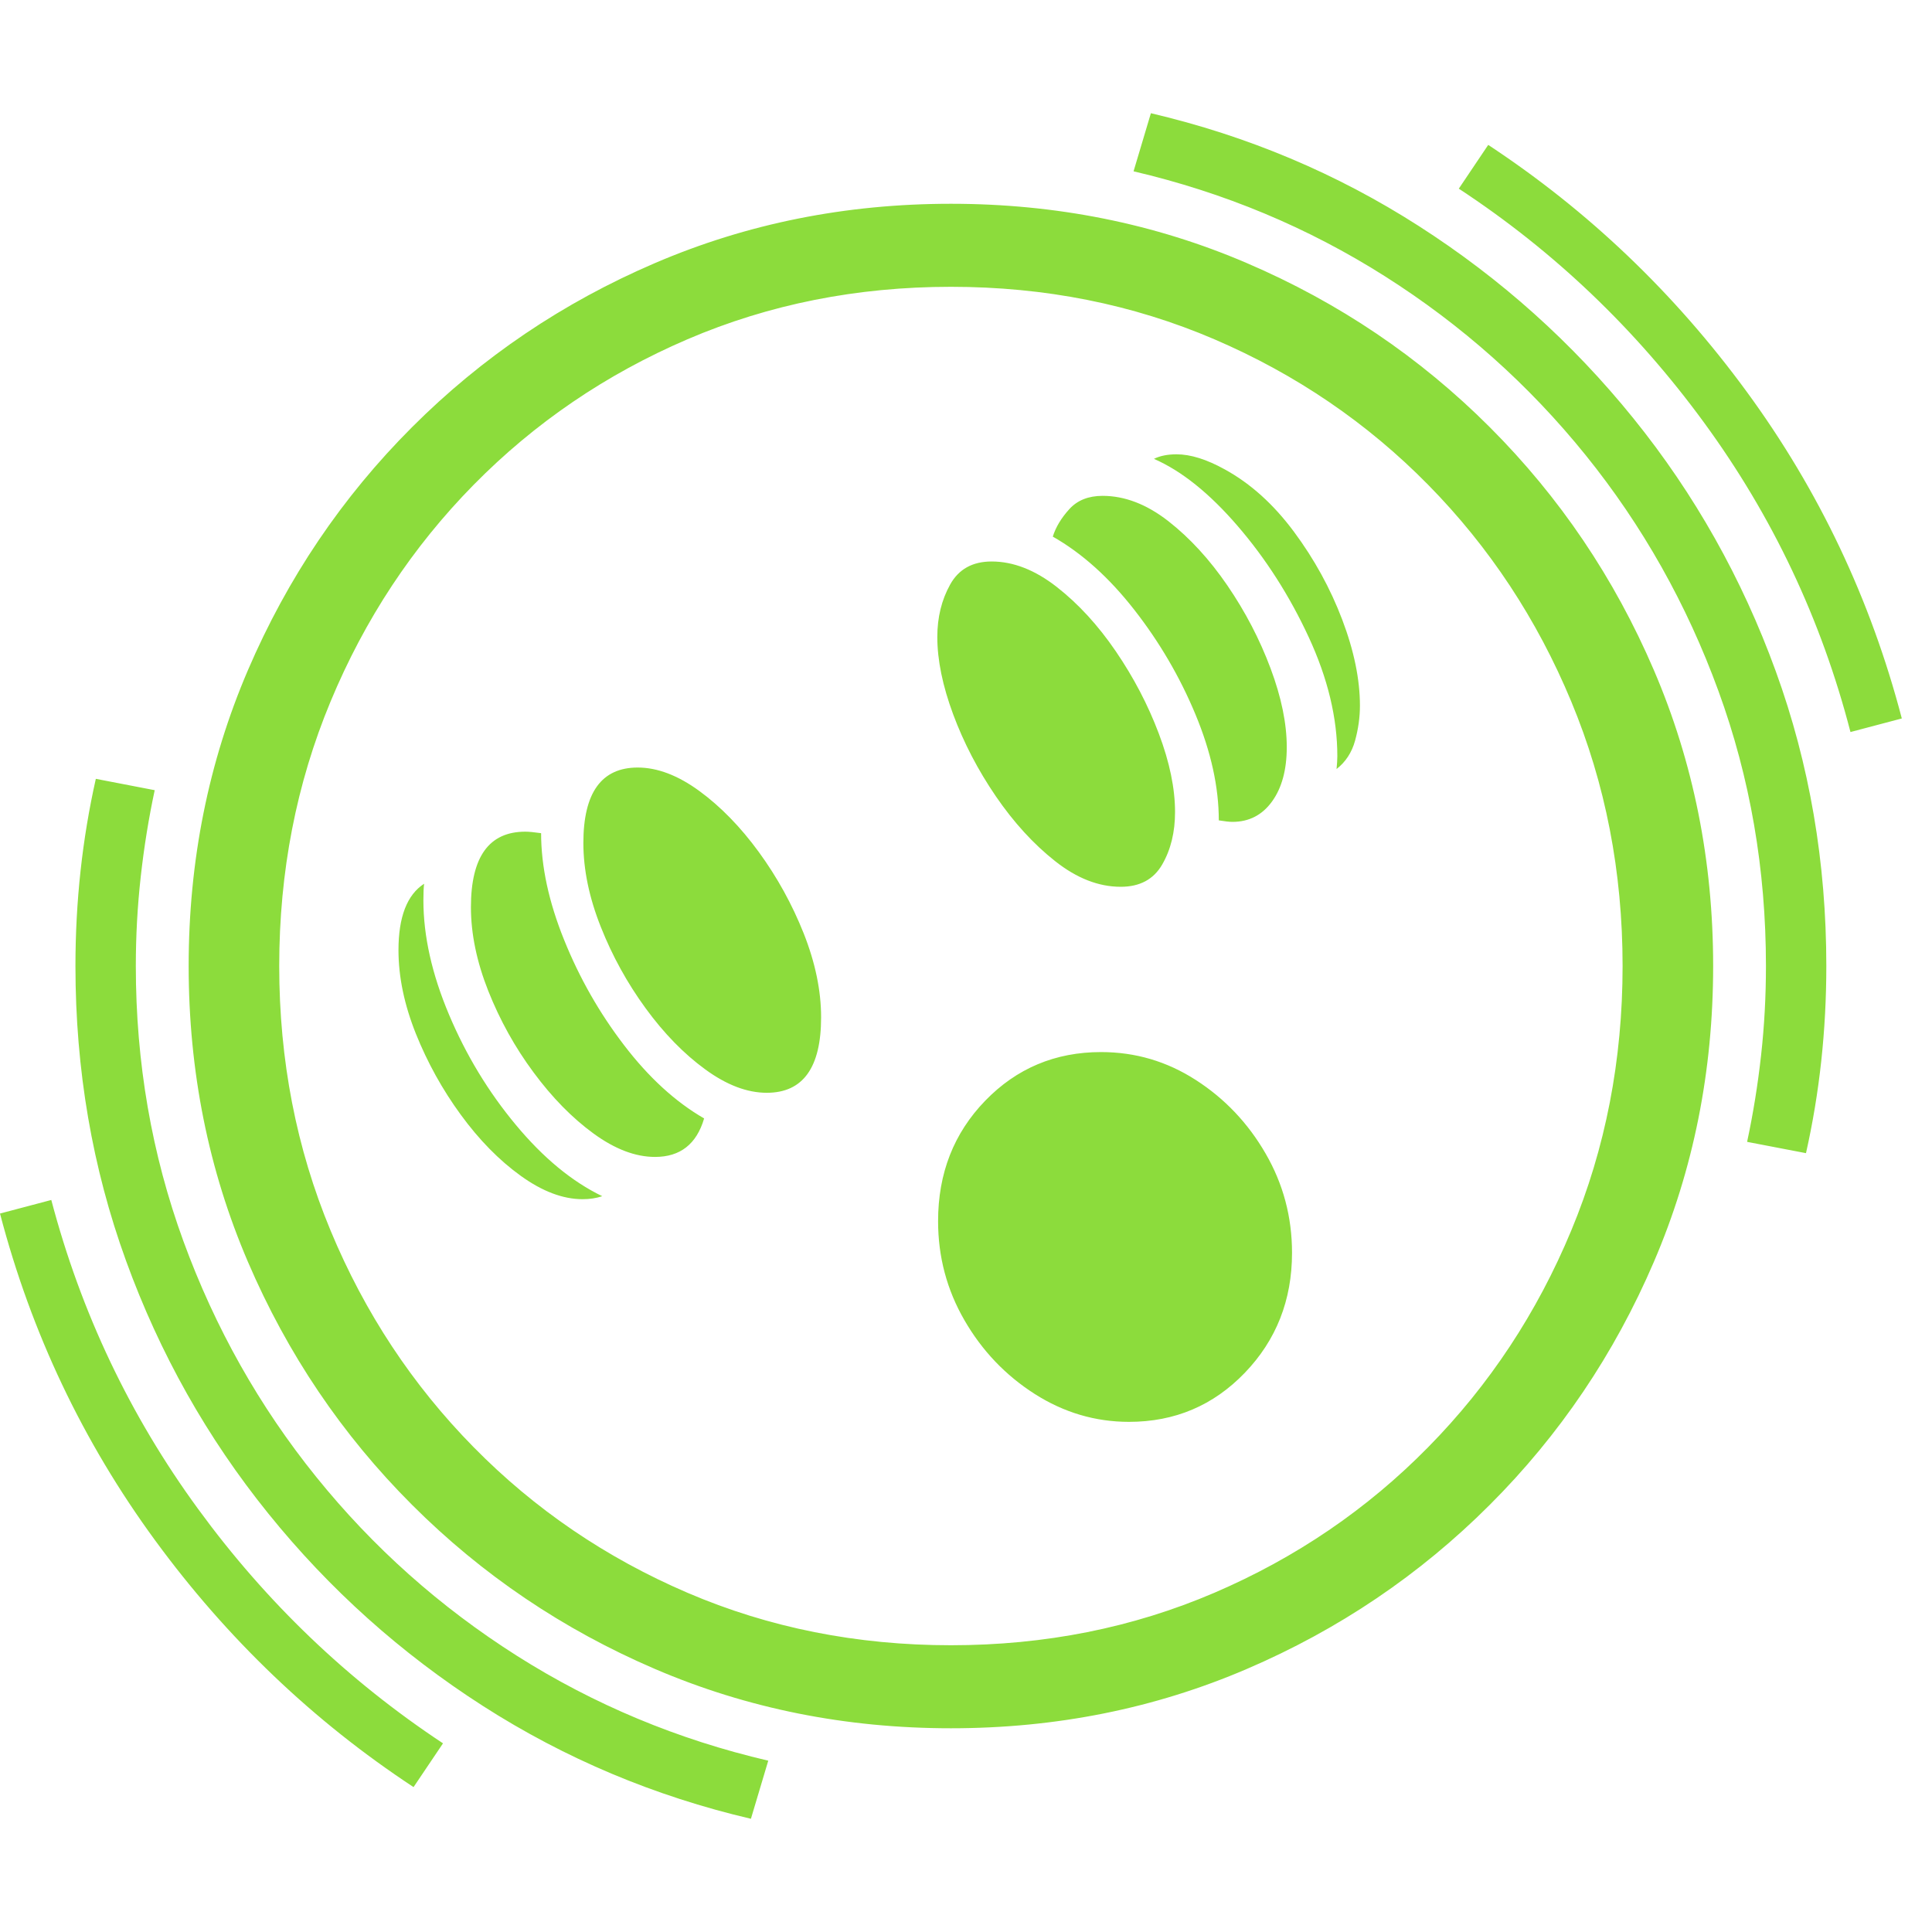 <svg version="1.1" xmlns="http://www.w3.org/2000/svg" style="fill:rgba(0,0,0,1.0)" width="256" height="256" viewBox="0 0 40.0 35.312"><path fill="rgb(140, 220, 60)" d="M19.688 33.438 C17.51 33.438 15.469 33.029 13.562 32.211 C11.656 31.393 9.979 30.26 8.531 28.812 C7.083 27.365 5.951 25.688 5.133 23.781 C4.315 21.875 3.906 19.833 3.906 17.656 C3.906 15.479 4.315 13.438 5.133 11.531 C5.951 9.625 7.083 7.948 8.531 6.5 C9.979 5.052 11.656 3.919 13.562 3.102 C15.469 2.284 17.51 1.875 19.688 1.875 C21.865 1.875 23.906 2.284 25.812 3.102 C27.719 3.919 29.396 5.052 30.844 6.5 C32.292 7.948 33.424 9.625 34.242 11.531 C35.06 13.438 35.469 15.479 35.469 17.656 C35.469 19.833 35.06 21.875 34.242 23.781 C33.424 25.688 32.292 27.365 30.844 28.812 C29.396 30.26 27.719 31.393 25.812 32.211 C23.906 33.029 21.865 33.438 19.688 33.438 Z M8.562 34.656 C6.49 33.292 4.706 31.589 3.211 29.547 C1.716 27.505 0.646 25.25 0 22.781 L1.062 22.5 C1.677 24.833 2.69 26.966 4.102 28.898 C5.513 30.831 7.203 32.448 9.172 33.75 Z M15.547 35.312 C13.547 34.844 11.698 34.065 10 32.977 C8.302 31.888 6.82 30.56 5.555 28.992 C4.289 27.424 3.307 25.68 2.609 23.758 C1.911 21.836 1.562 19.802 1.562 17.656 C1.562 16.323 1.703 15.031 1.984 13.781 L3.203 14.016 C3.078 14.599 2.982 15.195 2.914 15.805 C2.846 16.414 2.812 17.031 2.812 17.656 C2.812 19.656 3.141 21.555 3.797 23.352 C4.453 25.148 5.37 26.776 6.547 28.234 C7.724 29.693 9.109 30.927 10.703 31.938 C12.297 32.948 14.031 33.672 15.906 34.109 Z M12.062 22.484 C11.656 22.484 11.229 22.323 10.781 22 C10.333 21.677 9.919 21.255 9.539 20.734 C9.159 20.214 8.849 19.654 8.609 19.055 C8.37 18.456 8.25 17.88 8.25 17.328 C8.25 16.641 8.427 16.182 8.781 15.953 C8.771 16.026 8.766 16.141 8.766 16.297 C8.766 17.036 8.943 17.826 9.297 18.664 C9.651 19.503 10.112 20.263 10.68 20.945 C11.247 21.628 11.844 22.12 12.469 22.422 C12.344 22.464 12.208 22.484 12.062 22.484 Z M13.562 21.609 C13.156 21.609 12.732 21.448 12.289 21.125 C11.846 20.802 11.432 20.38 11.047 19.859 C10.661 19.339 10.349 18.776 10.109 18.172 C9.87 17.568 9.75 16.99 9.75 16.438 C9.75 15.396 10.125 14.875 10.875 14.875 C10.948 14.875 11.057 14.885 11.203 14.906 C11.203 15.594 11.362 16.331 11.68 17.117 C11.997 17.904 12.411 18.63 12.922 19.297 C13.432 19.964 13.984 20.469 14.578 20.812 C14.422 21.344 14.083 21.609 13.562 21.609 Z M15.875 20.281 C15.469 20.281 15.044 20.12 14.602 19.797 C14.159 19.474 13.747 19.052 13.367 18.531 C12.987 18.01 12.677 17.448 12.438 16.844 C12.198 16.24 12.078 15.661 12.078 15.109 C12.078 14.068 12.453 13.547 13.203 13.547 C13.609 13.547 14.034 13.708 14.477 14.031 C14.919 14.354 15.331 14.776 15.711 15.297 C16.091 15.818 16.401 16.38 16.641 16.984 C16.88 17.589 17 18.167 17 18.719 C17 19.76 16.625 20.281 15.875 20.281 Z M23.375 27.094 C22.677 27.094 22.026 26.901 21.422 26.516 C20.818 26.13 20.333 25.622 19.969 24.992 C19.604 24.362 19.422 23.677 19.422 22.938 C19.422 21.948 19.747 21.117 20.398 20.445 C21.049 19.773 21.849 19.438 22.797 19.438 C23.505 19.438 24.159 19.63 24.758 20.016 C25.357 20.401 25.839 20.909 26.203 21.539 C26.568 22.169 26.75 22.854 26.75 23.594 C26.75 24.573 26.424 25.401 25.773 26.078 C25.122 26.755 24.323 27.094 23.375 27.094 Z M19.688 31.719 C21.635 31.719 23.453 31.357 25.141 30.633 C26.828 29.909 28.305 28.904 29.57 27.617 C30.836 26.331 31.823 24.836 32.531 23.133 C33.24 21.43 33.594 19.604 33.594 17.656 C33.594 15.708 33.24 13.883 32.531 12.18 C31.823 10.477 30.836 8.982 29.57 7.695 C28.305 6.409 26.828 5.404 25.141 4.68 C23.453 3.956 21.635 3.594 19.688 3.594 C17.74 3.594 15.922 3.956 14.234 4.68 C12.547 5.404 11.07 6.409 9.805 7.695 C8.539 8.982 7.552 10.477 6.844 12.18 C6.135 13.883 5.781 15.708 5.781 17.656 C5.781 19.604 6.135 21.43 6.844 23.133 C7.552 24.836 8.539 26.331 9.805 27.617 C11.07 28.904 12.547 29.909 14.234 30.633 C15.922 31.357 17.74 31.719 19.688 31.719 Z M23.203 16.016 C22.745 16.016 22.292 15.839 21.844 15.484 C21.396 15.13 20.987 14.682 20.617 14.141 C20.247 13.599 19.953 13.034 19.734 12.445 C19.516 11.857 19.406 11.323 19.406 10.844 C19.406 10.437 19.495 10.076 19.672 9.758 C19.849 9.44 20.135 9.281 20.531 9.281 C20.979 9.281 21.427 9.456 21.875 9.805 C22.323 10.154 22.732 10.599 23.102 11.141 C23.471 11.682 23.768 12.25 23.992 12.844 C24.216 13.438 24.328 13.979 24.328 14.469 C24.328 14.885 24.24 15.247 24.062 15.555 C23.885 15.862 23.599 16.016 23.203 16.016 Z M25.516 14.672 C25.453 14.672 25.359 14.661 25.234 14.641 C25.234 13.953 25.073 13.221 24.75 12.445 C24.427 11.669 24.005 10.948 23.484 10.281 C22.964 9.615 22.401 9.109 21.797 8.766 C21.859 8.568 21.974 8.378 22.141 8.195 C22.307 8.013 22.536 7.922 22.828 7.922 C23.286 7.922 23.74 8.096 24.188 8.445 C24.635 8.794 25.044 9.24 25.414 9.781 C25.784 10.323 26.081 10.893 26.305 11.492 C26.529 12.091 26.641 12.635 26.641 13.125 C26.641 13.594 26.539 13.969 26.336 14.25 C26.133 14.531 25.859 14.672 25.516 14.672 Z M27.672 13.578 C27.682 13.474 27.688 13.385 27.688 13.312 C27.688 12.521 27.49 11.698 27.094 10.844 C26.698 9.99 26.208 9.224 25.625 8.547 C25.042 7.87 24.464 7.406 23.891 7.156 C24.016 7.094 24.172 7.062 24.359 7.062 C24.651 7.062 24.984 7.167 25.359 7.375 C25.891 7.667 26.367 8.096 26.789 8.664 C27.211 9.232 27.544 9.839 27.789 10.484 C28.034 11.13 28.156 11.724 28.156 12.266 C28.156 12.505 28.122 12.747 28.055 12.992 C27.987 13.237 27.859 13.432 27.672 13.578 Z M37.391 21.531 L36.172 21.297 C36.297 20.714 36.393 20.117 36.461 19.508 C36.529 18.898 36.562 18.281 36.562 17.656 C36.562 15.656 36.234 13.758 35.578 11.961 C34.922 10.164 34.005 8.536 32.828 7.078 C31.651 5.62 30.266 4.385 28.672 3.375 C27.078 2.365 25.344 1.641 23.469 1.203 L23.828 -0 C25.828 0.469 27.677 1.247 29.375 2.336 C31.073 3.424 32.555 4.753 33.82 6.32 C35.086 7.888 36.068 9.633 36.766 11.555 C37.464 13.477 37.812 15.51 37.812 17.656 C37.812 18.99 37.672 20.281 37.391 21.531 Z M38.312 12.812 C37.708 10.479 36.698 8.344 35.281 6.406 C33.865 4.469 32.172 2.854 30.203 1.562 L30.812 0.656 C32.885 2.021 34.669 3.724 36.164 5.766 C37.659 7.807 38.729 10.062 39.375 12.531 Z M40 28.594" /></svg>